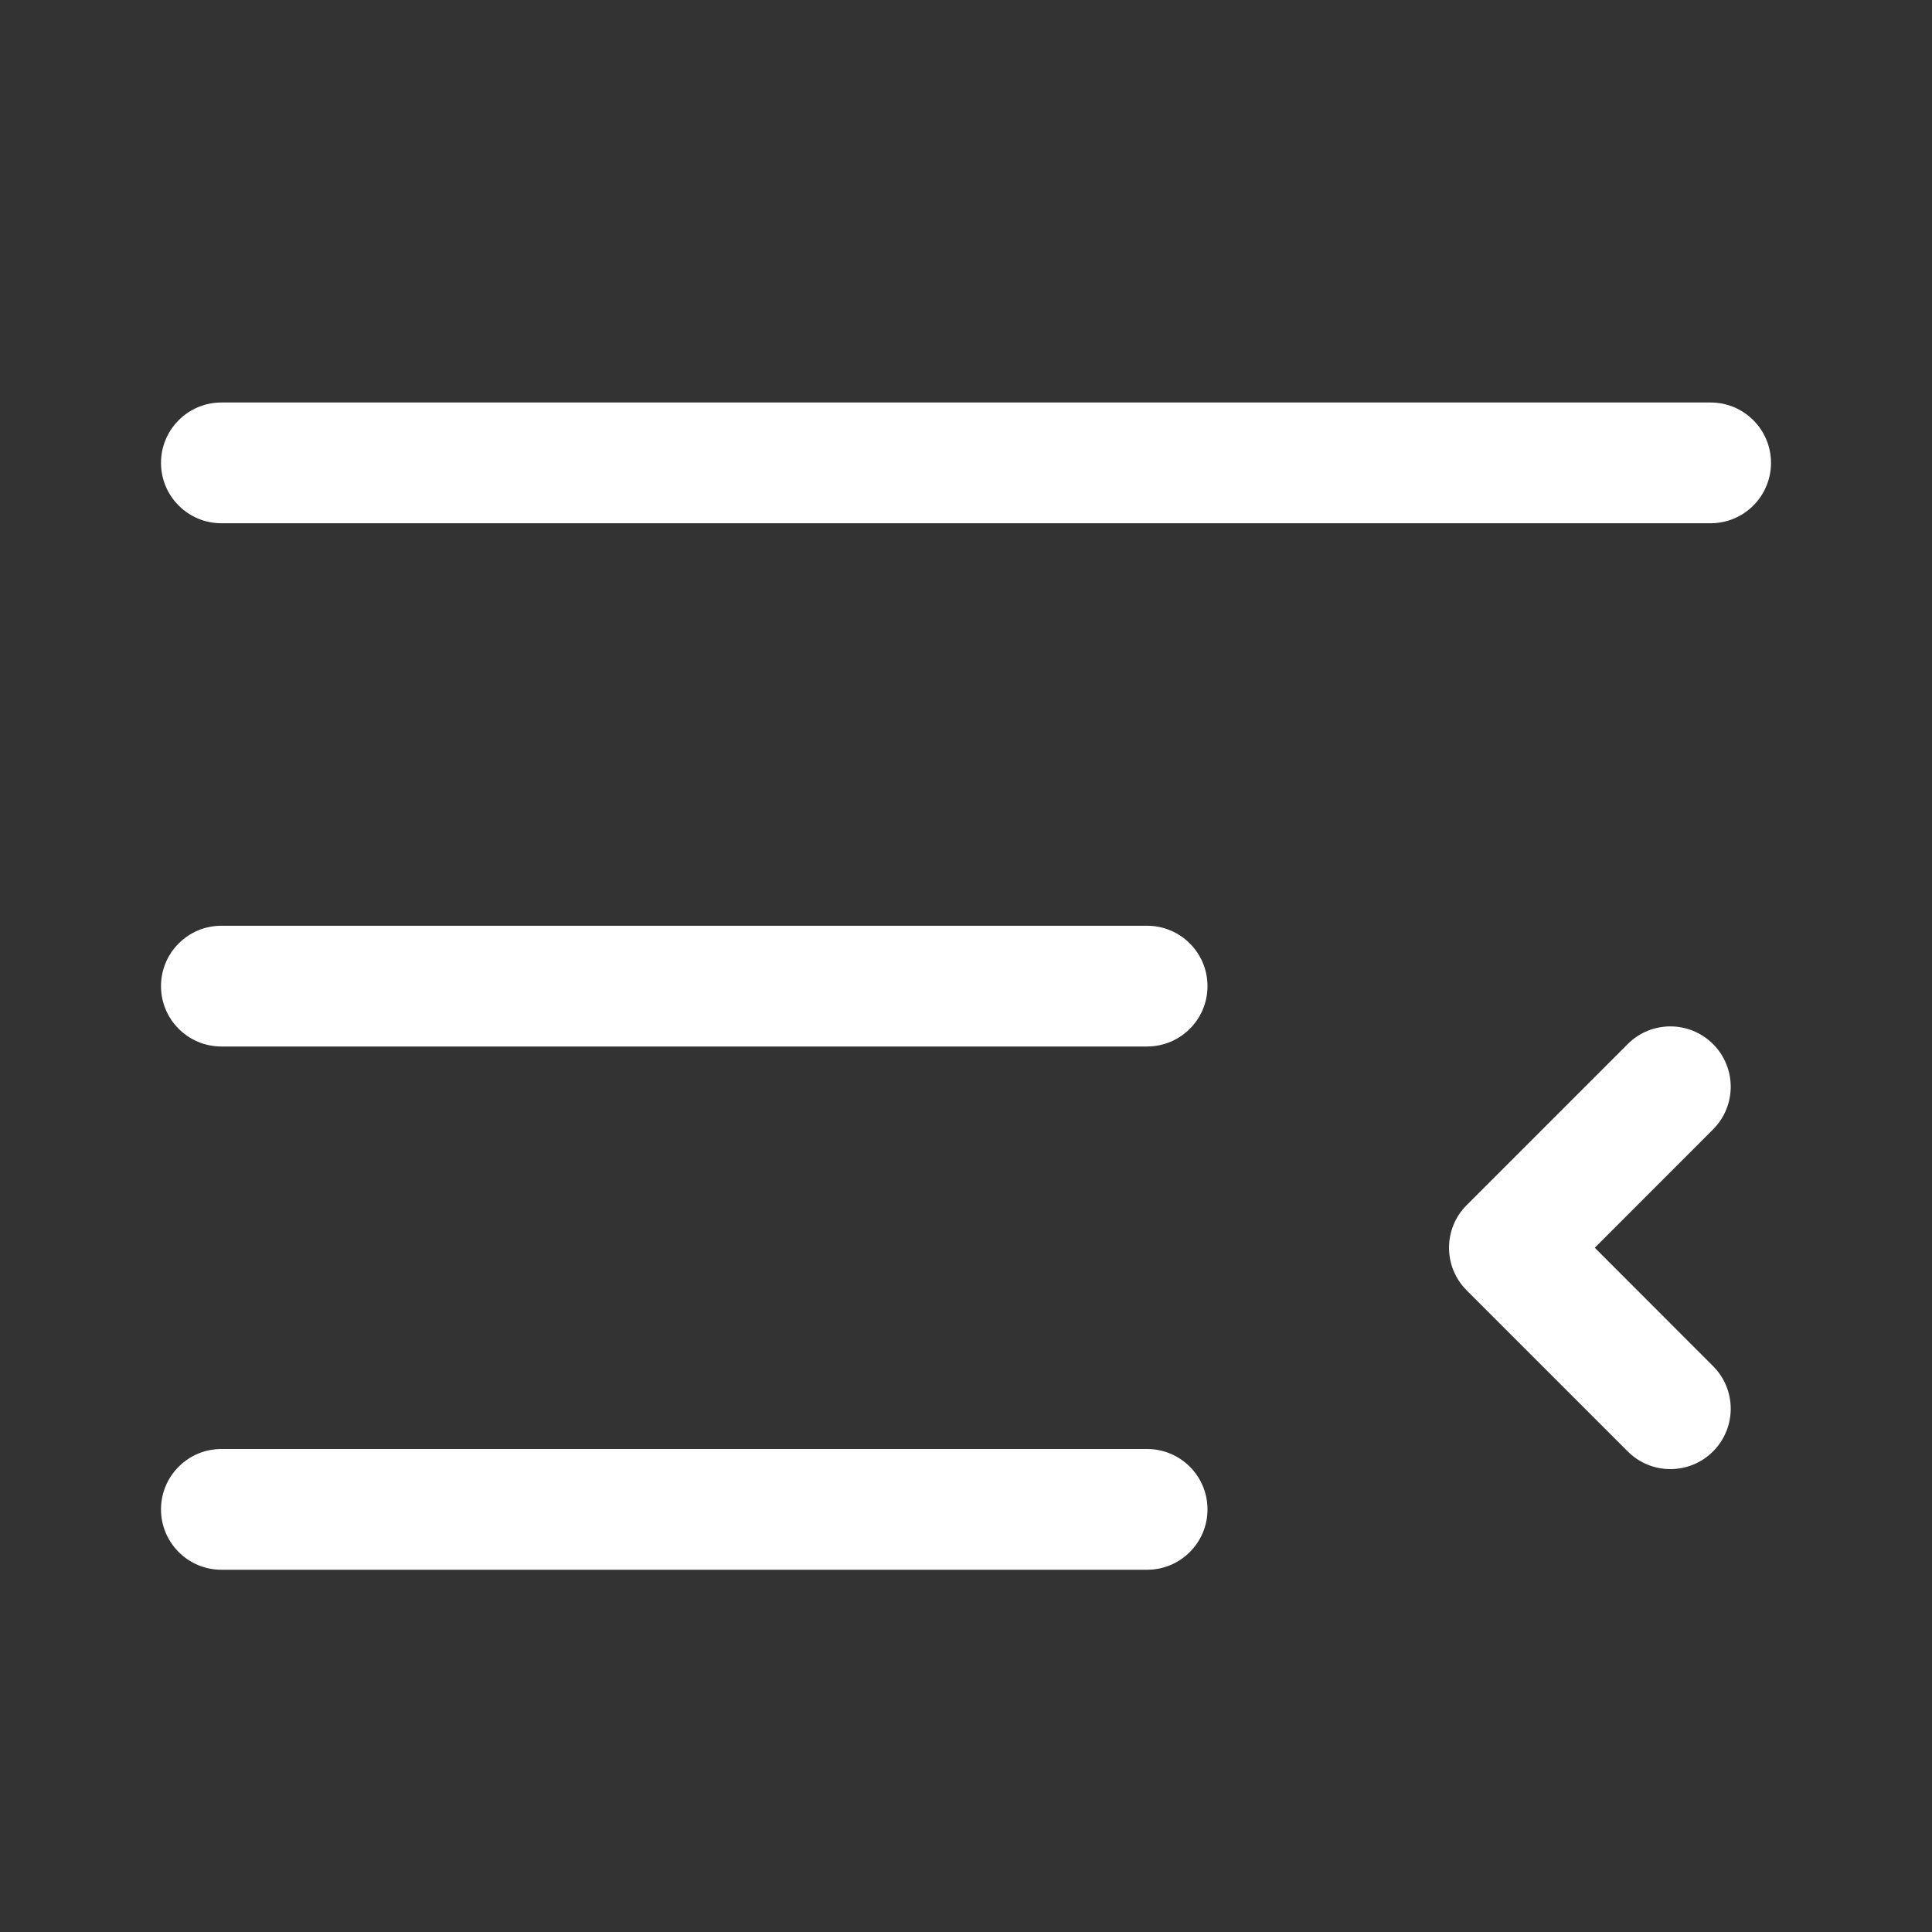 <svg width="24" height="24" viewBox="0 0 24 24" fill="none" xmlns="http://www.w3.org/2000/svg">
<rect x="0" y="0" width="24" height="24" fill="#333333" stroke="none"/>
<path d="M21.25 5C21.664 5 22 5.336 22 5.75C22 6.164 21.664 6.5 21.25 6.5H2.75C2.336 6.5 2 6.164 2 5.75C2 5.336 2.336 5 2.75 5H21.25ZM14.25 18C14.664 18 15 18.336 15 18.75C15 19.164 14.664 19.5 14.25 19.5H2.75C2.336 19.5 2 19.164 2 18.75C2 18.336 2.336 18 2.75 18H14.25ZM15 12.25C15 11.836 14.664 11.5 14.25 11.5H2.75C2.336 11.5 2 11.836 2 12.25C2 12.664 2.336 13 2.75 13H14.25C14.664 13 15 12.664 15 12.25ZM20.22 12.97C20.513 12.677 20.987 12.677 21.28 12.97C21.573 13.263 21.573 13.737 21.28 14.03L19.811 15.5L21.28 16.97C21.573 17.263 21.573 17.737 21.28 18.03C20.987 18.323 20.513 18.323 20.22 18.03L18.22 16.03C17.927 15.737 17.927 15.263 18.22 14.97L20.22 12.97Z" fill="#ffffff"/>
</svg>
